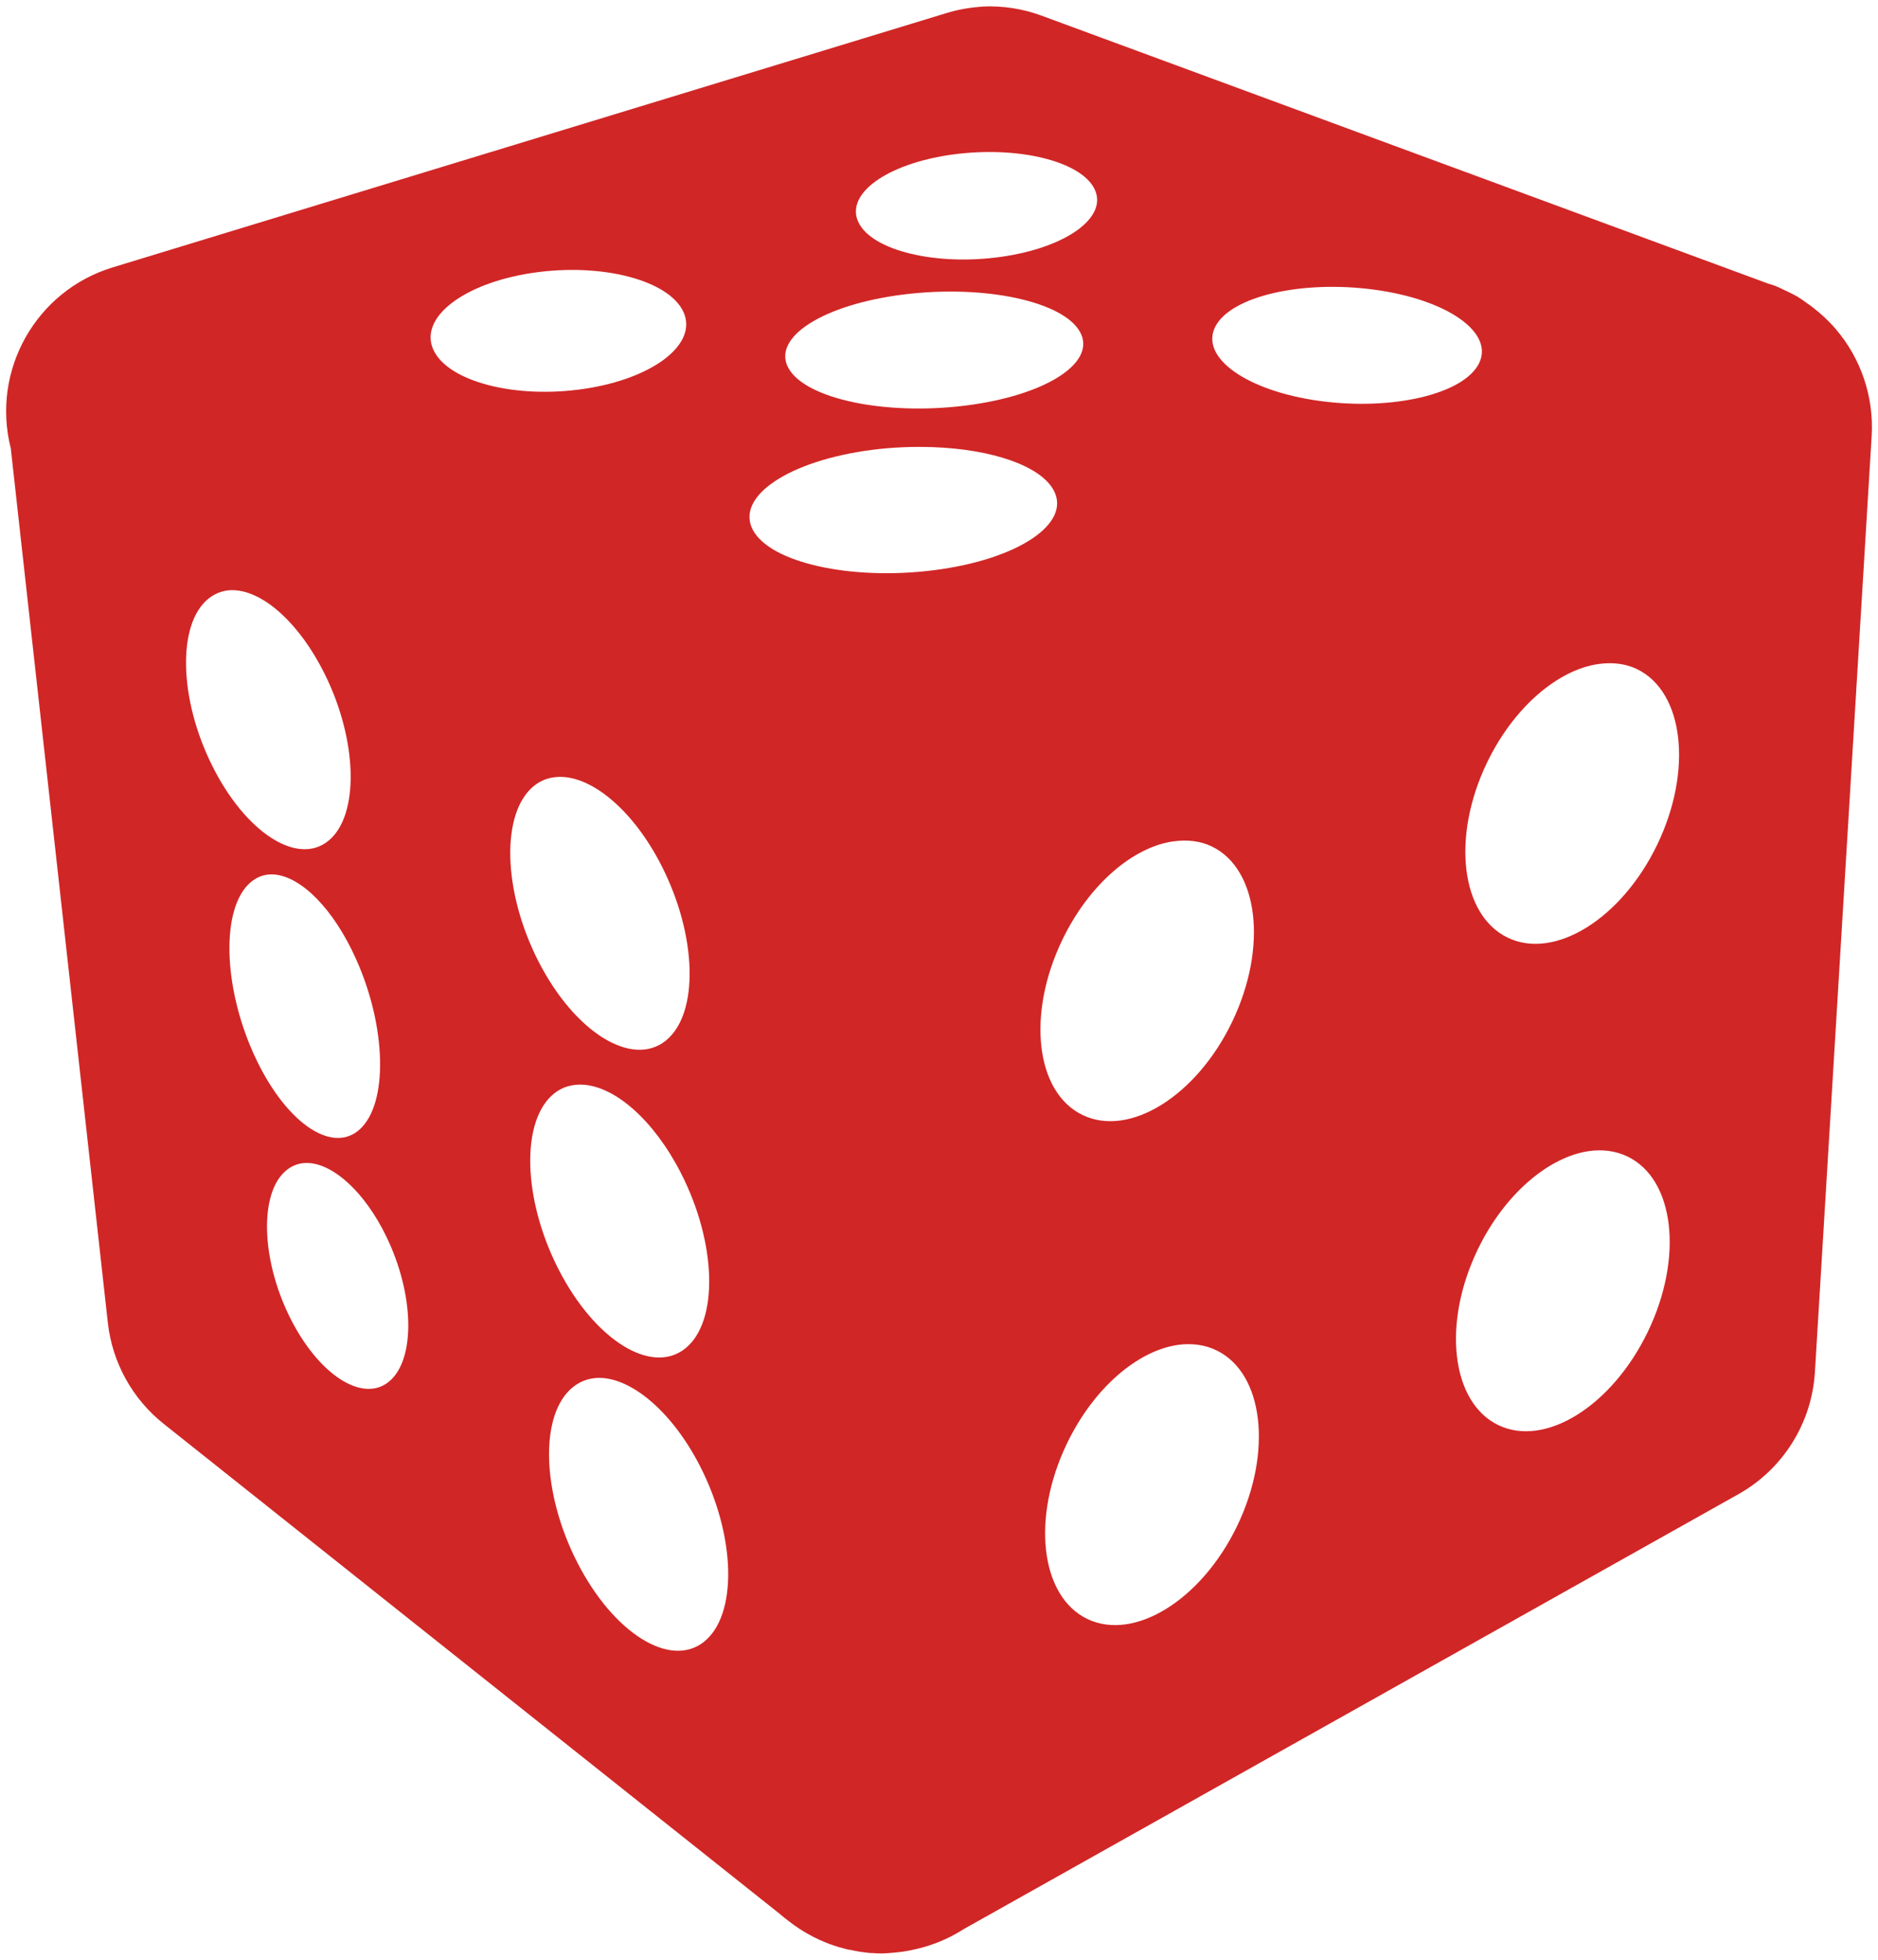 <?xml version="1.0" encoding="UTF-8" standalone="no"?>
<!-- Created with Inkscape (http://www.inkscape.org/) -->

<svg
   xmlns:dc="http://purl.org/dc/elements/1.1/"
   xmlns:cc="http://creativecommons.org/ns#"
   xmlns:rdf="http://www.w3.org/1999/02/22-rdf-syntax-ns#"
   xmlns:svg="http://www.w3.org/2000/svg"
   xmlns="http://www.w3.org/2000/svg"
   xmlns:sodipodi="http://sodipodi.sourceforge.net/DTD/sodipodi-0.dtd"
   xmlns:inkscape="http://www.inkscape.org/namespaces/inkscape"
   width="122.663"
   height="128"
   viewBox="0 0 47.538 124.724"
   id="svg4418"
   version="1.1"
   inkscape:version="0.91+devel+osxmenu r12922"
   sodipodi:docname="Dice.svg">
  <defs
     id="defs4420" />
  <sodipodi:namedview
     id="base"
     pagecolor="#d12626"
     bordercolor="#666666"
     borderopacity="1.0"
     inkscape:pageopacity="0.0"
     inkscape:pageshadow="2"
     inkscape:zoom="3.959798"
     inkscape:cx="-5.5055038"
     inkscape:cy="61.054858"
     inkscape:document-units="px"
     inkscape:current-layer="layer1"
     showgrid="false"
     fit-margin-top="0"
     fit-margin-left="0"
     fit-margin-right="0"
     fit-margin-bottom="0"
     inkscape:window-width="1280"
     inkscape:window-height="751"
     inkscape:window-x="0"
     inkscape:window-y="23"
     inkscape:window-maximized="0" />
  <g
     inkscape:label="Layer 1"
     inkscape:groupmode="layer"
     id="layer1"
     transform="translate(249.708,-168.711)">
    <path
       style="color:#d12626;font-style:normal;font-variant:normal;font-weight:normal;font-stretch:normal;font-size:medium;line-height:normal;font-family:sans-serif;text-indent:0;text-align:start;text-decoration:none;text-decoration-line:none;text-decoration-style:solid;text-decoration-color:#000000;letter-spacing:normal;word-spacing:normal;text-transform:none;direction:ltr;block-progression:tb;writing-mode:lr-tb;baseline-shift:baseline;text-anchor:start;white-space:normal;clip-rule:nonzero;display:inline;overflow:visible;visibility:visible;opacity:1;isolation:auto;mix-blend-mode:normal;color-interpolation:sRGB;color-interpolation-filters:linearRGB;solid-color:#00000;solid-opacity:1;fill:#d12626;fill-opacity:1;fill-rule:evenodd;stroke:none;stroke-width:42.699;stroke-linecap:round;stroke-linejoin:round;stroke-miterlimit:4;stroke-dasharray:none;stroke-dashoffset:0;stroke-opacity:1;color-rendering:auto;image-rendering:auto;shape-rendering:auto;text-rendering:auto;enable-background:accumulate"
       d="m -223.198,169.135 c -0.787,0.052 -1.565,0.188 -2.317,0.424 l -53.022,16.171 c -4.882,1.492 -7.733,6.558 -6.478,11.511 l 6.179,55.663 c 0.286,2.532 1.568,4.846 3.563,6.428 l 39.218,31.195 c 0.17,0.147 0.344,0.288 0.523,0.424 0.249,0.195 0.507,0.379 0.772,0.549 0.266,0.171 0.541,0.329 0.823,0.473 0.268,0.138 0.543,0.262 0.823,0.374 l 0.199,0.077 c 0.196,0.077 0.397,0.139 0.598,0.199 0.181,0.052 0.363,0.102 0.549,0.149 l 0.128,0.026 0.052,0 c 0.214,0.052 0.43,0.089 0.648,0.128 l 0.623,0.077 0.149,0 c 0.19,0.013 0.382,0.026 0.573,0.026 0.266,-0.006 0.532,-0.026 0.797,-0.052 0.317,-0.026 0.634,-0.066 0.947,-0.128 0.319,-0.066 0.635,-0.134 0.947,-0.225 0.898,-0.255 1.755,-0.642 2.542,-1.146 l 49.31,-27.682 c 2.827,-1.591 4.656,-4.508 4.859,-7.749 l 3.613,-59.6 c 0.145,-2.479 -0.676,-4.918 -2.292,-6.802 -0.066,-0.077 -0.132,-0.151 -0.199,-0.225 -0.367,-0.398 -0.767,-0.765 -1.195,-1.096 -0.077,-0.066 -0.149,-0.115 -0.225,-0.175 l -0.149,-0.102 c -0.209,-0.158 -0.426,-0.308 -0.648,-0.449 -0.187,-0.102 -0.379,-0.206 -0.573,-0.298 -0.089,-0.039 -0.183,-0.089 -0.274,-0.128 -0.196,-0.102 -0.395,-0.19 -0.598,-0.274 l -0.077,-0.026 c -0.132,-0.039 -0.265,-0.089 -0.398,-0.128 l -46.22,-17.043 c -1.203,-0.441 -2.483,-0.636 -3.762,-0.573 z m -1.934,9.419 c 4.151,-0.584 8.224,0.395 9.094,2.193 0.869,1.794 -1.804,3.726 -5.955,4.31 -4.151,0.585 -8.201,-0.398 -9.07,-2.193 -0.87,-1.797 1.779,-3.726 5.93,-4.311 z m -26.686,7.525 c 4.394,-0.661 8.697,0.458 9.618,2.492 0.92,2.031 -1.909,4.223 -6.304,4.884 -4.395,0.661 -8.698,-0.46 -9.618,-2.492 -0.921,-2.034 1.909,-4.223 6.304,-4.884 z m 53.62,1.072 c 4.638,0.636 7.598,2.732 6.628,4.684 -0.972,1.955 -5.503,3.027 -10.141,2.392 -4.638,-0.636 -7.624,-2.754 -6.653,-4.709 0.971,-1.952 5.528,-3.002 10.166,-2.367 z m -29.975,0.299 c 5.126,-0.636 10.138,0.436 11.212,2.392 1.073,1.953 -2.2,4.049 -7.325,4.684 -5.126,0.636 -10.164,-0.44 -11.237,-2.392 -1.074,-1.955 2.225,-4.049 7.35,-4.684 z m 1.844,9.717 c 3.741,0.134 6.868,1.181 7.699,2.766 1.106,2.11 -2.286,4.372 -7.575,5.058 -5.288,0.686 -10.48,-0.456 -11.586,-2.566 -1.109,-2.113 2.286,-4.397 7.575,-5.083 1.322,-0.171 2.64,-0.219 3.887,-0.175 z m -44.424,9.106 c 1.869,0.115 4.118,2.119 5.706,5.307 2.117,4.251 2.23,9.025 0.249,10.639 -1.978,1.612 -5.284,-0.533 -7.4,-4.784 -2.117,-4.251 -2.227,-9.002 -0.249,-10.614 0.495,-0.403 1.072,-0.588 1.694,-0.549 z m 86.792,4.695 c 0.856,-0.115 1.693,-0.039 2.442,0.324 2.99,1.441 3.564,6.443 1.296,11.163 -2.269,4.719 -6.528,7.371 -9.518,5.93 -2.995,-1.443 -3.589,-6.418 -1.321,-11.138 1.702,-3.539 4.532,-5.919 7.101,-6.279 z m -65.887,7.19 c 2.029,0.128 4.505,2.243 6.229,5.606 2.298,4.484 2.425,9.485 0.274,11.187 -2.148,1.7 -5.774,-0.549 -8.073,-5.033 -2.298,-4.484 -2.422,-9.512 -0.274,-11.212 0.537,-0.426 1.167,-0.59 1.844,-0.549 z m 38.828,4.097 c 0.856,-0.115 1.693,-0.039 2.442,0.324 2.99,1.441 3.564,6.443 1.296,11.162 -2.269,4.719 -6.527,7.371 -9.518,5.93 -2.995,-1.443 -3.564,-6.418 -1.296,-11.138 1.702,-3.539 4.507,-5.919 7.076,-6.279 z m -57.241,2.107 c 1.708,0.128 3.782,2.16 5.232,5.407 1.935,4.329 2.034,9.17 0.225,10.814 -1.808,1.641 -4.843,-0.53 -6.777,-4.859 -1.935,-4.329 -2.032,-9.172 -0.225,-10.814 0.453,-0.411 0.976,-0.589 1.545,-0.549 z m 19.684,13.38 c 2.029,0.128 4.48,2.243 6.204,5.606 2.298,4.484 2.425,9.485 0.274,11.188 -2.148,1.7 -5.749,-0.549 -8.048,-5.033 -2.298,-4.484 -2.422,-9.512 -0.274,-11.212 0.537,-0.426 1.167,-0.59 1.844,-0.549 z m 64.019,4.222 c 0.856,-0.115 1.693,-0.013 2.442,0.35 2.99,1.441 3.564,6.418 1.296,11.138 -2.269,4.719 -6.527,7.396 -9.518,5.955 -2.995,-1.443 -3.59,-6.443 -1.321,-11.163 1.702,-3.539 4.532,-5.919 7.101,-6.279 z m -81.485,0.762 c 1.601,0.102 3.549,1.854 4.908,4.635 1.814,3.707 1.896,7.861 0.199,9.269 -1.694,1.406 -4.54,-0.454 -6.354,-4.161 -1.813,-3.707 -1.894,-7.864 -0.199,-9.269 0.425,-0.352 0.911,-0.508 1.445,-0.473 z m 55.323,11.572 c 0.856,-0.115 1.693,-0.013 2.442,0.35 2.99,1.441 3.589,6.443 1.32,11.163 -2.269,4.719 -6.552,7.371 -9.543,5.93 -2.995,-1.443 -3.565,-6.443 -1.296,-11.163 1.702,-3.54 4.507,-5.919 7.076,-6.279 z m -36.66,2.107 c 2.029,0.128 4.505,2.243 6.229,5.606 2.298,4.484 2.4,9.485 0.249,11.188 -2.148,1.7 -5.749,-0.549 -8.048,-5.033 -2.298,-4.484 -2.422,-9.487 -0.274,-11.188 0.537,-0.426 1.167,-0.615 1.844,-0.573 z"
       id="path2434"
       inkscape:connector-curvature="0"
       sodipodi:nodetypes="ccccccccccccccccccccccccccccccccccccccccccccccccsccccccccccccccccccccccccccccccscccccccccccccsccccccccccccccccccccccccccccccccccsccccccccc" />
  </g>
</svg>
